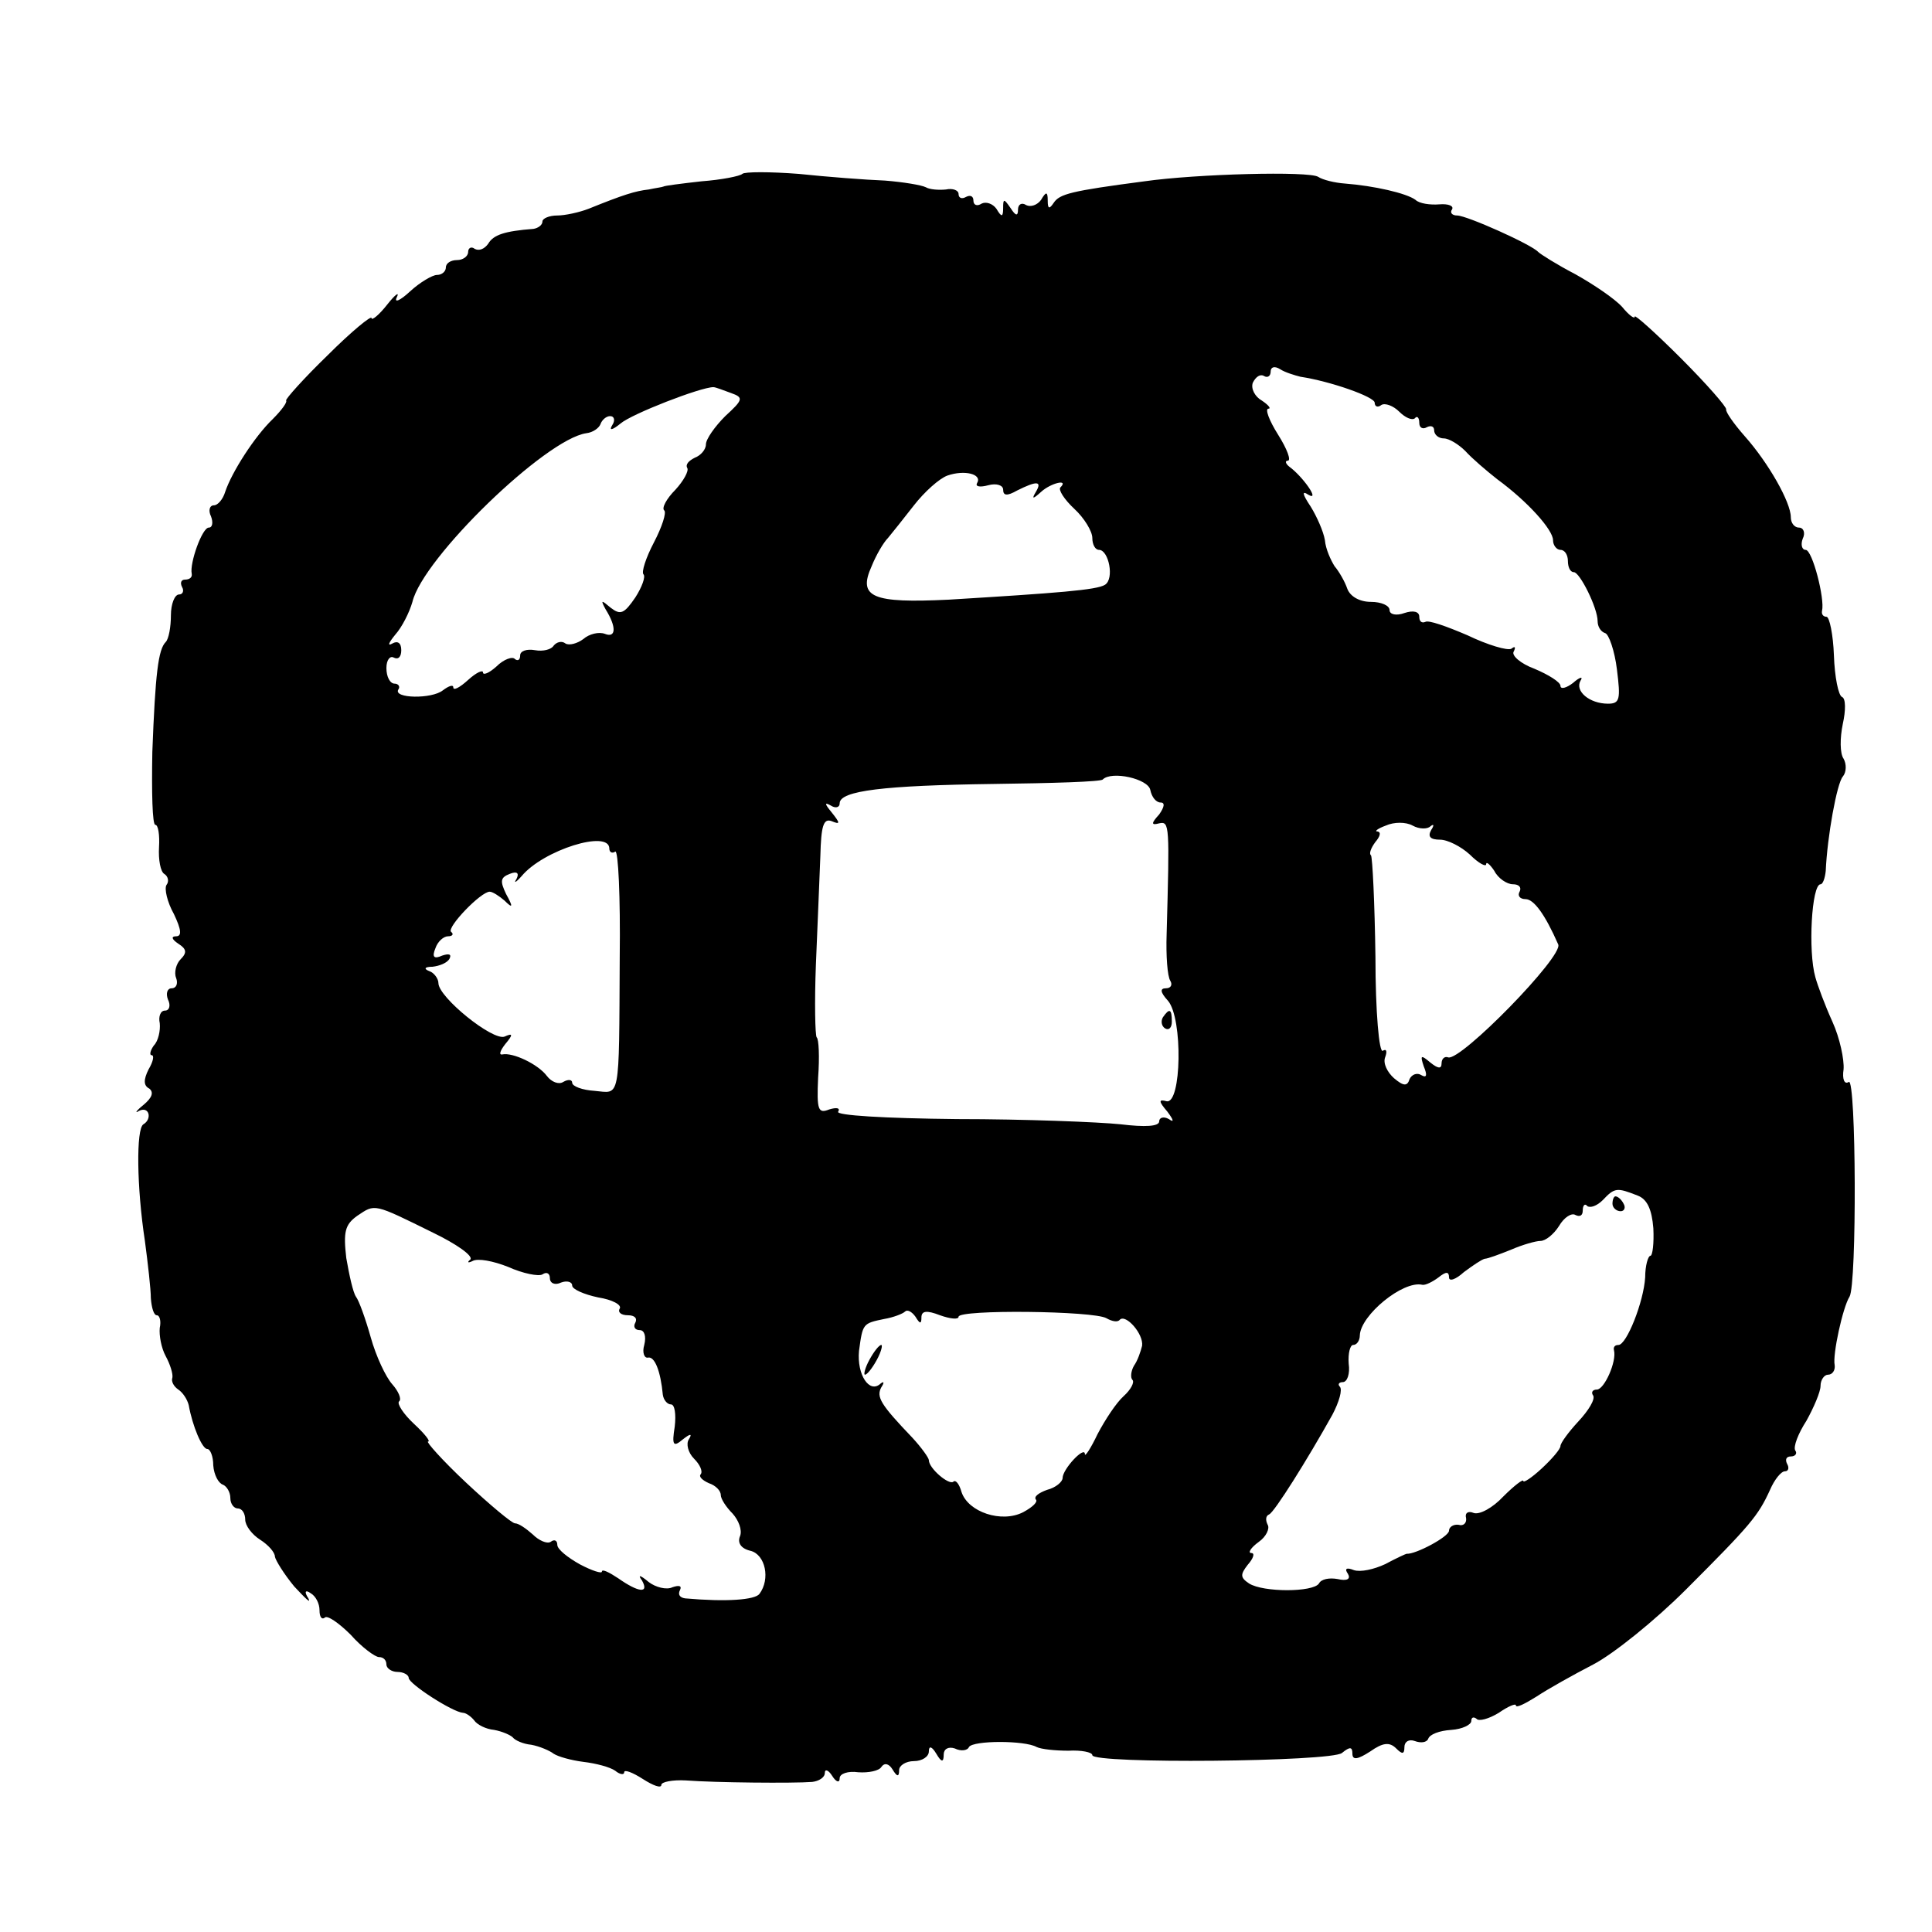 <?xml version="1.0" standalone="no"?>
<!DOCTYPE svg PUBLIC "-//W3C//DTD SVG 20010904//EN"
 "http://www.w3.org/TR/2001/REC-SVG-20010904/DTD/svg10.dtd">
<svg version="1.0" xmlns="http://www.w3.org/2000/svg"
 width="260pt" height="260pt" viewBox="0 0 260 260"
 preserveAspectRatio="xMidYMid meet">
<g transform="translate(0,260) scale(0.1,-0.1)"
fill="#000000" stroke="none">
<path d="M999 2366 c-3 -3 -28 -8 -55 -10 -27 -3 -50 -6 -51 -7 -2 -1 -11 -2
-20 -4 -18 -2 -34 -7 -81 -26 -13 -5 -32 -9 -42 -9 -11 0 -20 -4 -20 -8 0 -5
-6 -9 -12 -10 -39 -3 -54 -8 -61 -20 -5 -7 -12 -10 -18 -7 -5 4 -9 1 -9 -4 0
-6 -7 -11 -15 -11 -8 0 -15 -4 -15 -10 0 -5 -5 -10 -12 -10 -6 0 -23 -10 -36
-22 -14 -13 -22 -16 -18 -8 4 8 -2 4 -13 -10 -11 -14 -21 -22 -21 -18 0 4 -27
-18 -59 -50 -32 -31 -57 -59 -56 -61 2 -2 -6 -13 -18 -25 -24 -23 -55 -71 -64
-98 -3 -10 -10 -18 -15 -18 -6 0 -8 -7 -4 -15 3 -8 2 -15 -3 -15 -9 0 -26 -48
-23 -62 1 -5 -3 -8 -9 -8 -5 0 -7 -4 -4 -10 3 -5 1 -10 -4 -10 -6 0 -11 -13
-11 -28 0 -16 -3 -32 -7 -36 -10 -10 -14 -42 -18 -148 -1 -54 0 -98 4 -98 4 0
6 -14 5 -30 -1 -17 2 -33 7 -36 5 -3 7 -10 3 -15 -3 -5 1 -23 10 -39 10 -21
11 -30 3 -30 -7 0 -6 -4 3 -10 11 -7 12 -12 3 -21 -6 -6 -9 -18 -6 -25 3 -8 0
-14 -6 -14 -6 0 -8 -7 -5 -15 4 -8 2 -15 -4 -15 -6 0 -9 -8 -7 -17 1 -10 -2
-24 -8 -30 -5 -7 -6 -13 -3 -13 4 0 2 -9 -4 -19 -7 -14 -7 -22 1 -26 6 -5 4
-12 -8 -22 -10 -8 -12 -12 -6 -8 14 7 18 -11 6 -18 -10 -6 -9 -85 2 -157 4
-30 8 -65 8 -77 1 -13 4 -23 8 -23 4 0 6 -8 4 -17 -1 -10 2 -27 8 -38 6 -11
10 -24 9 -29 -2 -5 2 -12 8 -16 6 -4 12 -13 14 -21 5 -28 18 -59 25 -59 4 0 8
-10 8 -22 1 -13 7 -24 13 -26 5 -2 10 -10 10 -18 0 -8 5 -14 10 -14 6 0 10 -7
10 -15 0 -8 9 -20 20 -27 11 -7 20 -17 20 -23 1 -5 12 -23 26 -40 15 -16 23
-24 19 -16 -6 9 -4 12 3 7 7 -4 12 -14 12 -23 0 -9 3 -13 7 -10 3 4 19 -7 35
-23 15 -17 33 -30 38 -30 6 0 10 -4 10 -10 0 -5 7 -10 15 -10 8 0 15 -4 15 -8
0 -8 59 -46 73 -47 4 0 11 -5 15 -10 4 -6 16 -12 27 -13 11 -2 22 -7 25 -10 3
-4 14 -9 25 -10 11 -2 25 -8 30 -12 6 -4 24 -9 40 -11 17 -2 36 -7 43 -12 6
-5 12 -6 12 -2 0 4 11 0 25 -9 14 -9 25 -13 25 -8 0 4 15 7 33 6 39 -3 145 -4
170 -2 9 1 17 6 17 12 0 6 5 4 10 -4 5 -8 10 -10 10 -3 0 6 11 10 25 8 14 -1
28 2 31 7 4 6 10 5 15 -3 6 -10 9 -11 9 -1 0 6 9 12 20 12 11 0 20 6 20 13 0
8 4 7 10 -3 7 -12 10 -12 10 -1 0 7 6 11 15 8 8 -4 17 -3 19 2 6 9 75 9 91 0
6 -3 25 -5 43 -5 17 1 32 -2 32 -6 0 -12 322 -9 336 3 11 9 14 8 14 -1 0 -9 7
-8 24 3 17 12 26 13 35 4 8 -8 11 -8 11 2 0 7 6 11 14 8 8 -3 16 -2 18 3 2 6
15 11 31 12 15 1 27 7 27 12 0 5 3 6 7 3 3 -4 17 0 30 8 13 9 23 13 23 10 0
-4 12 2 28 12 15 10 49 29 76 43 27 14 83 59 125 101 87 87 97 99 113 134 6
14 15 25 20 25 5 0 6 5 3 10 -3 6 -1 10 5 10 6 0 9 4 6 8 -3 5 4 23 15 40 10
18 19 39 19 47 0 8 5 15 10 15 6 0 10 6 9 13 -3 14 11 78 20 92 10 16 9 295
-1 289 -6 -4 -9 4 -7 17 1 13 -5 42 -15 64 -10 22 -20 49 -23 60 -10 35 -5
125 7 125 3 0 6 8 7 18 2 46 15 118 23 127 5 6 5 17 1 24 -5 7 -5 28 -1 47 4
18 4 34 -1 36 -5 2 -10 27 -11 56 -1 28 -6 52 -10 52 -4 0 -7 3 -6 8 4 16 -13
82 -22 82 -5 0 -7 7 -4 15 4 8 1 15 -5 15 -6 0 -11 6 -11 14 0 20 -30 73 -62
109 -15 17 -26 33 -25 36 1 3 -26 34 -61 69 -34 34 -62 59 -62 56 0 -4 -8 2
-17 13 -10 11 -38 30 -63 44 -25 13 -47 27 -50 30 -9 10 -96 49 -109 49 -7 0
-10 4 -7 8 3 5 -5 8 -17 7 -12 -1 -27 1 -32 6 -12 9 -56 19 -95 22 -14 1 -30
5 -36 9 -12 8 -164 4 -234 -6 -99 -13 -114 -17 -122 -29 -6 -9 -8 -8 -8 3 0
12 -2 13 -9 1 -5 -7 -14 -10 -20 -7 -6 4 -11 1 -11 -6 0 -9 -3 -9 -10 2 -9 13
-10 13 -10 0 0 -12 -2 -13 -9 -1 -5 7 -14 10 -20 7 -6 -4 -11 -2 -11 4 0 6 -4
8 -10 5 -5 -3 -10 -2 -10 4 0 5 -8 8 -17 6 -10 -1 -22 0 -27 3 -6 3 -30 7 -55
9 -26 1 -78 5 -116 9 -39 3 -73 3 -76 0z m751 -273 c40 -6 100 -27 100 -35 0
-5 4 -7 9 -3 5 3 16 -1 24 -9 8 -8 17 -12 21 -9 3 4 6 1 6 -6 0 -7 5 -9 10 -6
6 3 10 1 10 -4 0 -6 6 -11 13 -11 7 0 20 -8 29 -17 9 -10 29 -27 43 -38 41
-30 75 -68 75 -82 0 -7 5 -13 10 -13 6 0 10 -7 10 -15 0 -8 3 -15 8 -15 8 0
32 -48 32 -66 0 -7 4 -14 10 -16 5 -1 13 -24 16 -49 5 -40 4 -46 -12 -46 -25
0 -45 17 -37 31 4 6 -1 5 -10 -3 -9 -7 -17 -9 -17 -4 0 5 -16 15 -35 23 -19 7
-31 18 -28 23 3 6 2 8 -3 4 -5 -3 -32 5 -59 18 -28 12 -53 21 -57 18 -5 -2 -8
1 -8 7 0 7 -8 9 -20 5 -11 -4 -20 -2 -20 4 0 6 -11 11 -25 11 -15 0 -28 7 -32
18 -3 9 -11 23 -17 30 -5 8 -12 23 -13 35 -2 12 -11 32 -19 45 -12 18 -12 22
-3 16 16 -9 -8 25 -26 38 -5 4 -6 8 -2 8 5 0 -1 16 -13 35 -12 19 -18 35 -13
35 4 0 0 5 -9 11 -9 5 -15 16 -12 24 4 8 10 12 15 9 5 -3 9 0 9 6 0 6 5 8 13
3 6 -4 19 -8 27 -10z m-766 -22 c17 -6 16 -9 -8 -31 -14 -14 -26 -31 -26 -38
0 -7 -7 -15 -15 -18 -8 -4 -13 -9 -10 -14 2 -4 -5 -17 -16 -29 -12 -12 -19
-25 -15 -28 3 -3 -3 -22 -14 -43 -11 -21 -17 -40 -14 -43 3 -3 -2 -17 -11 -31
-15 -22 -20 -24 -33 -14 -13 11 -14 11 -7 -2 15 -24 14 -39 -1 -33 -8 3 -21 0
-29 -7 -8 -6 -19 -9 -24 -6 -5 4 -12 2 -16 -3 -3 -5 -14 -8 -25 -6 -11 2 -20
-1 -20 -7 0 -6 -3 -8 -7 -5 -3 4 -15 0 -25 -10 -10 -9 -18 -12 -18 -8 0 4 -9
0 -20 -10 -11 -10 -20 -15 -20 -10 0 4 -6 2 -14 -4 -15 -12 -67 -11 -60 1 3 4
0 8 -5 8 -6 0 -11 9 -11 21 0 11 5 17 10 14 6 -3 10 1 10 10 0 10 -5 13 -12 9
-7 -4 -5 1 4 12 9 10 19 30 23 44 14 59 179 219 234 227 9 1 17 7 19 12 2 6 8
11 13 11 6 0 7 -6 3 -12 -5 -8 0 -7 11 2 15 13 108 49 125 49 3 0 13 -4 24 -8z
m331 -121 c-3 -5 4 -6 15 -3 11 3 20 0 20 -6 0 -8 5 -9 19 -1 26 13 34 13 25
-2 -6 -10 -4 -10 7 0 13 12 38 18 26 6 -3 -3 5 -16 19 -29 13 -12 24 -30 24
-39 0 -9 4 -16 9 -16 13 0 21 -39 8 -47 -11 -7 -63 -11 -210 -20 -103 -5 -123
3 -104 45 6 15 16 32 22 38 5 6 21 26 35 44 14 18 34 36 45 40 23 8 47 2 40
-10z m233 -413 c2 -10 8 -17 14 -17 6 0 5 -6 -2 -16 -11 -12 -11 -15 0 -12 14
3 14 -2 10 -149 -1 -29 1 -57 5 -63 3 -5 1 -10 -6 -10 -8 0 -8 -5 3 -17 20
-24 18 -139 -2 -135 -11 3 -11 0 1 -14 9 -12 9 -15 2 -10 -7 4 -13 2 -13 -3 0
-7 -19 -8 -52 -4 -29 3 -128 7 -220 7 -98 1 -164 5 -160 10 3 5 -2 6 -12 3
-15 -6 -17 -1 -15 43 2 27 1 52 -2 54 -2 3 -3 47 -1 98 2 51 5 117 6 146 1 40
4 51 15 47 12 -5 12 -3 0 12 -9 11 -10 14 -1 9 6 -4 12 -3 12 3 0 17 60 24
207 26 79 1 145 3 147 6 12 12 61 1 64 -14z m377 -49 c5 4 5 1 1 -5 -5 -9 -1
-13 12 -13 10 0 28 -9 40 -20 12 -12 22 -17 22 -13 0 4 5 0 11 -9 5 -10 17
-18 25 -18 8 0 12 -4 9 -10 -3 -5 0 -10 8 -10 11 0 26 -20 44 -61 7 -16 -131
-157 -148 -152 -5 2 -9 -2 -9 -8 0 -8 -5 -7 -15 1 -13 11 -14 10 -9 -5 5 -12
4 -16 -3 -12 -6 4 -13 1 -16 -5 -3 -10 -8 -10 -21 1 -9 8 -15 20 -12 28 3 8 2
12 -3 9 -5 -4 -10 52 -10 126 -1 73 -4 134 -6 137 -3 2 0 10 6 18 6 7 8 13 3
14 -5 0 0 4 11 8 11 5 27 5 36 0 9 -5 20 -5 24 -1z m-1105 -30 c0 -5 4 -7 8
-4 4 2 7 -61 6 -142 -1 -197 1 -183 -34 -180 -16 1 -30 6 -30 11 0 4 -5 5 -12
1 -6 -4 -16 0 -22 8 -12 16 -46 32 -60 29 -5 -1 -3 5 4 14 11 13 10 15 -1 10
-16 -6 -89 53 -89 72 0 6 -6 14 -12 16 -8 3 -7 6 4 6 9 1 20 5 23 11 3 6 -1 7
-10 4 -11 -5 -14 -2 -9 10 3 9 11 16 17 16 6 0 8 3 4 6 -6 6 40 54 52 54 4 0
13 -6 20 -12 11 -11 12 -9 2 9 -8 17 -8 22 5 27 10 4 13 1 9 -7 -4 -6 -1 -5 7
4 29 35 118 63 118 37z m1384 -467 c13 -5 19 -19 21 -44 1 -20 -1 -37 -4 -37
-3 0 -7 -13 -7 -29 -2 -33 -25 -91 -36 -91 -5 0 -7 -3 -6 -7 4 -15 -13 -53
-23 -53 -6 0 -8 -4 -5 -8 3 -5 -6 -20 -20 -35 -13 -14 -24 -29 -24 -33 0 -4
-11 -17 -25 -30 -14 -13 -25 -20 -25 -17 0 3 -12 -6 -27 -21 -14 -15 -32 -25
-40 -22 -7 3 -12 0 -10 -7 1 -7 -4 -11 -10 -9 -7 1 -13 -3 -13 -8 0 -8 -45
-32 -57 -31 -1 0 -14 -6 -29 -14 -15 -7 -33 -11 -42 -8 -10 4 -13 2 -8 -5 4
-7 -1 -10 -14 -7 -11 2 -22 0 -25 -6 -8 -12 -75 -12 -94 0 -12 8 -12 12 -2 25
8 9 10 16 5 16 -5 0 -1 7 10 15 10 7 15 18 12 23 -3 6 -3 12 2 14 7 3 51 73
85 134 9 17 14 34 10 38 -3 3 -1 6 4 6 6 0 10 11 8 25 -1 14 2 25 6 25 5 0 9
6 9 13 1 27 58 74 84 68 4 -1 14 4 22 10 10 8 14 8 14 0 0 -6 9 -3 20 7 12 9
24 17 28 18 4 0 20 6 35 12 16 7 34 12 40 12 7 0 18 9 25 20 7 12 17 18 22 15
6 -3 10 -1 10 6 0 7 3 10 6 6 4 -3 13 0 21 8 16 17 19 17 47 6z m-1621 -50
c31 -15 54 -31 50 -36 -5 -4 -3 -5 3 -2 7 4 28 0 48 -8 20 -9 41 -13 46 -10 6
4 10 1 10 -5 0 -7 7 -10 15 -6 8 3 15 1 15 -4 0 -5 16 -12 35 -16 19 -3 32
-10 29 -15 -3 -5 2 -9 11 -9 9 0 13 -4 10 -10 -3 -5 -1 -10 6 -10 6 0 9 -8 6
-20 -3 -10 0 -18 5 -17 9 2 17 -18 20 -50 1 -7 6 -13 11 -13 5 0 7 -13 5 -30
-4 -25 -2 -28 11 -17 10 8 13 8 8 0 -4 -6 -1 -18 7 -26 8 -8 12 -17 9 -21 -3
-3 2 -8 11 -12 9 -3 16 -10 16 -16 0 -5 7 -16 16 -25 8 -9 13 -22 10 -30 -4
-9 1 -17 14 -20 20 -5 27 -38 12 -58 -6 -8 -44 -11 -100 -6 -7 1 -10 5 -7 11
3 6 -1 7 -10 4 -8 -4 -23 0 -32 7 -12 10 -15 10 -9 2 10 -18 -5 -16 -32 3 -12
8 -22 13 -22 9 0 -3 -13 1 -30 10 -16 9 -30 20 -30 26 0 6 -4 8 -9 4 -5 -3
-16 2 -24 10 -9 8 -19 15 -24 15 -4 0 -34 25 -66 55 -32 30 -54 55 -51 55 4 0
-5 11 -19 24 -14 13 -23 27 -20 30 4 3 -1 14 -9 23 -9 10 -22 38 -29 63 -7 25
-16 50 -20 55 -4 6 -9 29 -13 52 -4 35 -2 45 15 57 24 16 21 17 102 -23z m657
-114 c0 9 7 10 25 3 14 -5 25 -6 25 -2 0 10 182 8 199 -2 7 -4 15 -6 18 -2 8
8 32 -19 30 -35 -2 -8 -6 -20 -11 -27 -4 -7 -5 -16 -2 -19 3 -3 -2 -13 -12
-22 -10 -9 -25 -32 -35 -51 -9 -19 -17 -31 -17 -27 0 12 -30 -20 -30 -32 0 -5
-9 -13 -21 -16 -11 -4 -18 -9 -15 -13 3 -3 -4 -10 -17 -17 -29 -15 -74 0 -83
27 -3 11 -8 17 -11 14 -6 -5 -33 18 -33 29 0 3 -10 17 -22 30 -43 45 -49 55
-42 68 4 6 4 9 -1 5 -15 -14 -32 12 -29 44 5 37 5 37 34 43 12 2 25 7 28 10 3
3 9 0 14 -7 6 -10 8 -10 8 -1z"/>
<path d="M1565 1231 c-3 -5 -2 -12 3 -15 5 -3 9 1 9 9 0 17 -3 19 -12 6z"/>
<path d="M2170 980 c0 -5 5 -10 11 -10 5 0 7 5 4 10 -3 6 -8 10 -11 10 -2 0
-4 -4 -4 -10z"/>
<path d="M1170 770 c-6 -11 -8 -20 -6 -20 3 0 10 9 16 20 6 11 8 20 6 20 -3 0
-10 -9 -16 -20z"/>
</g>
</svg>
